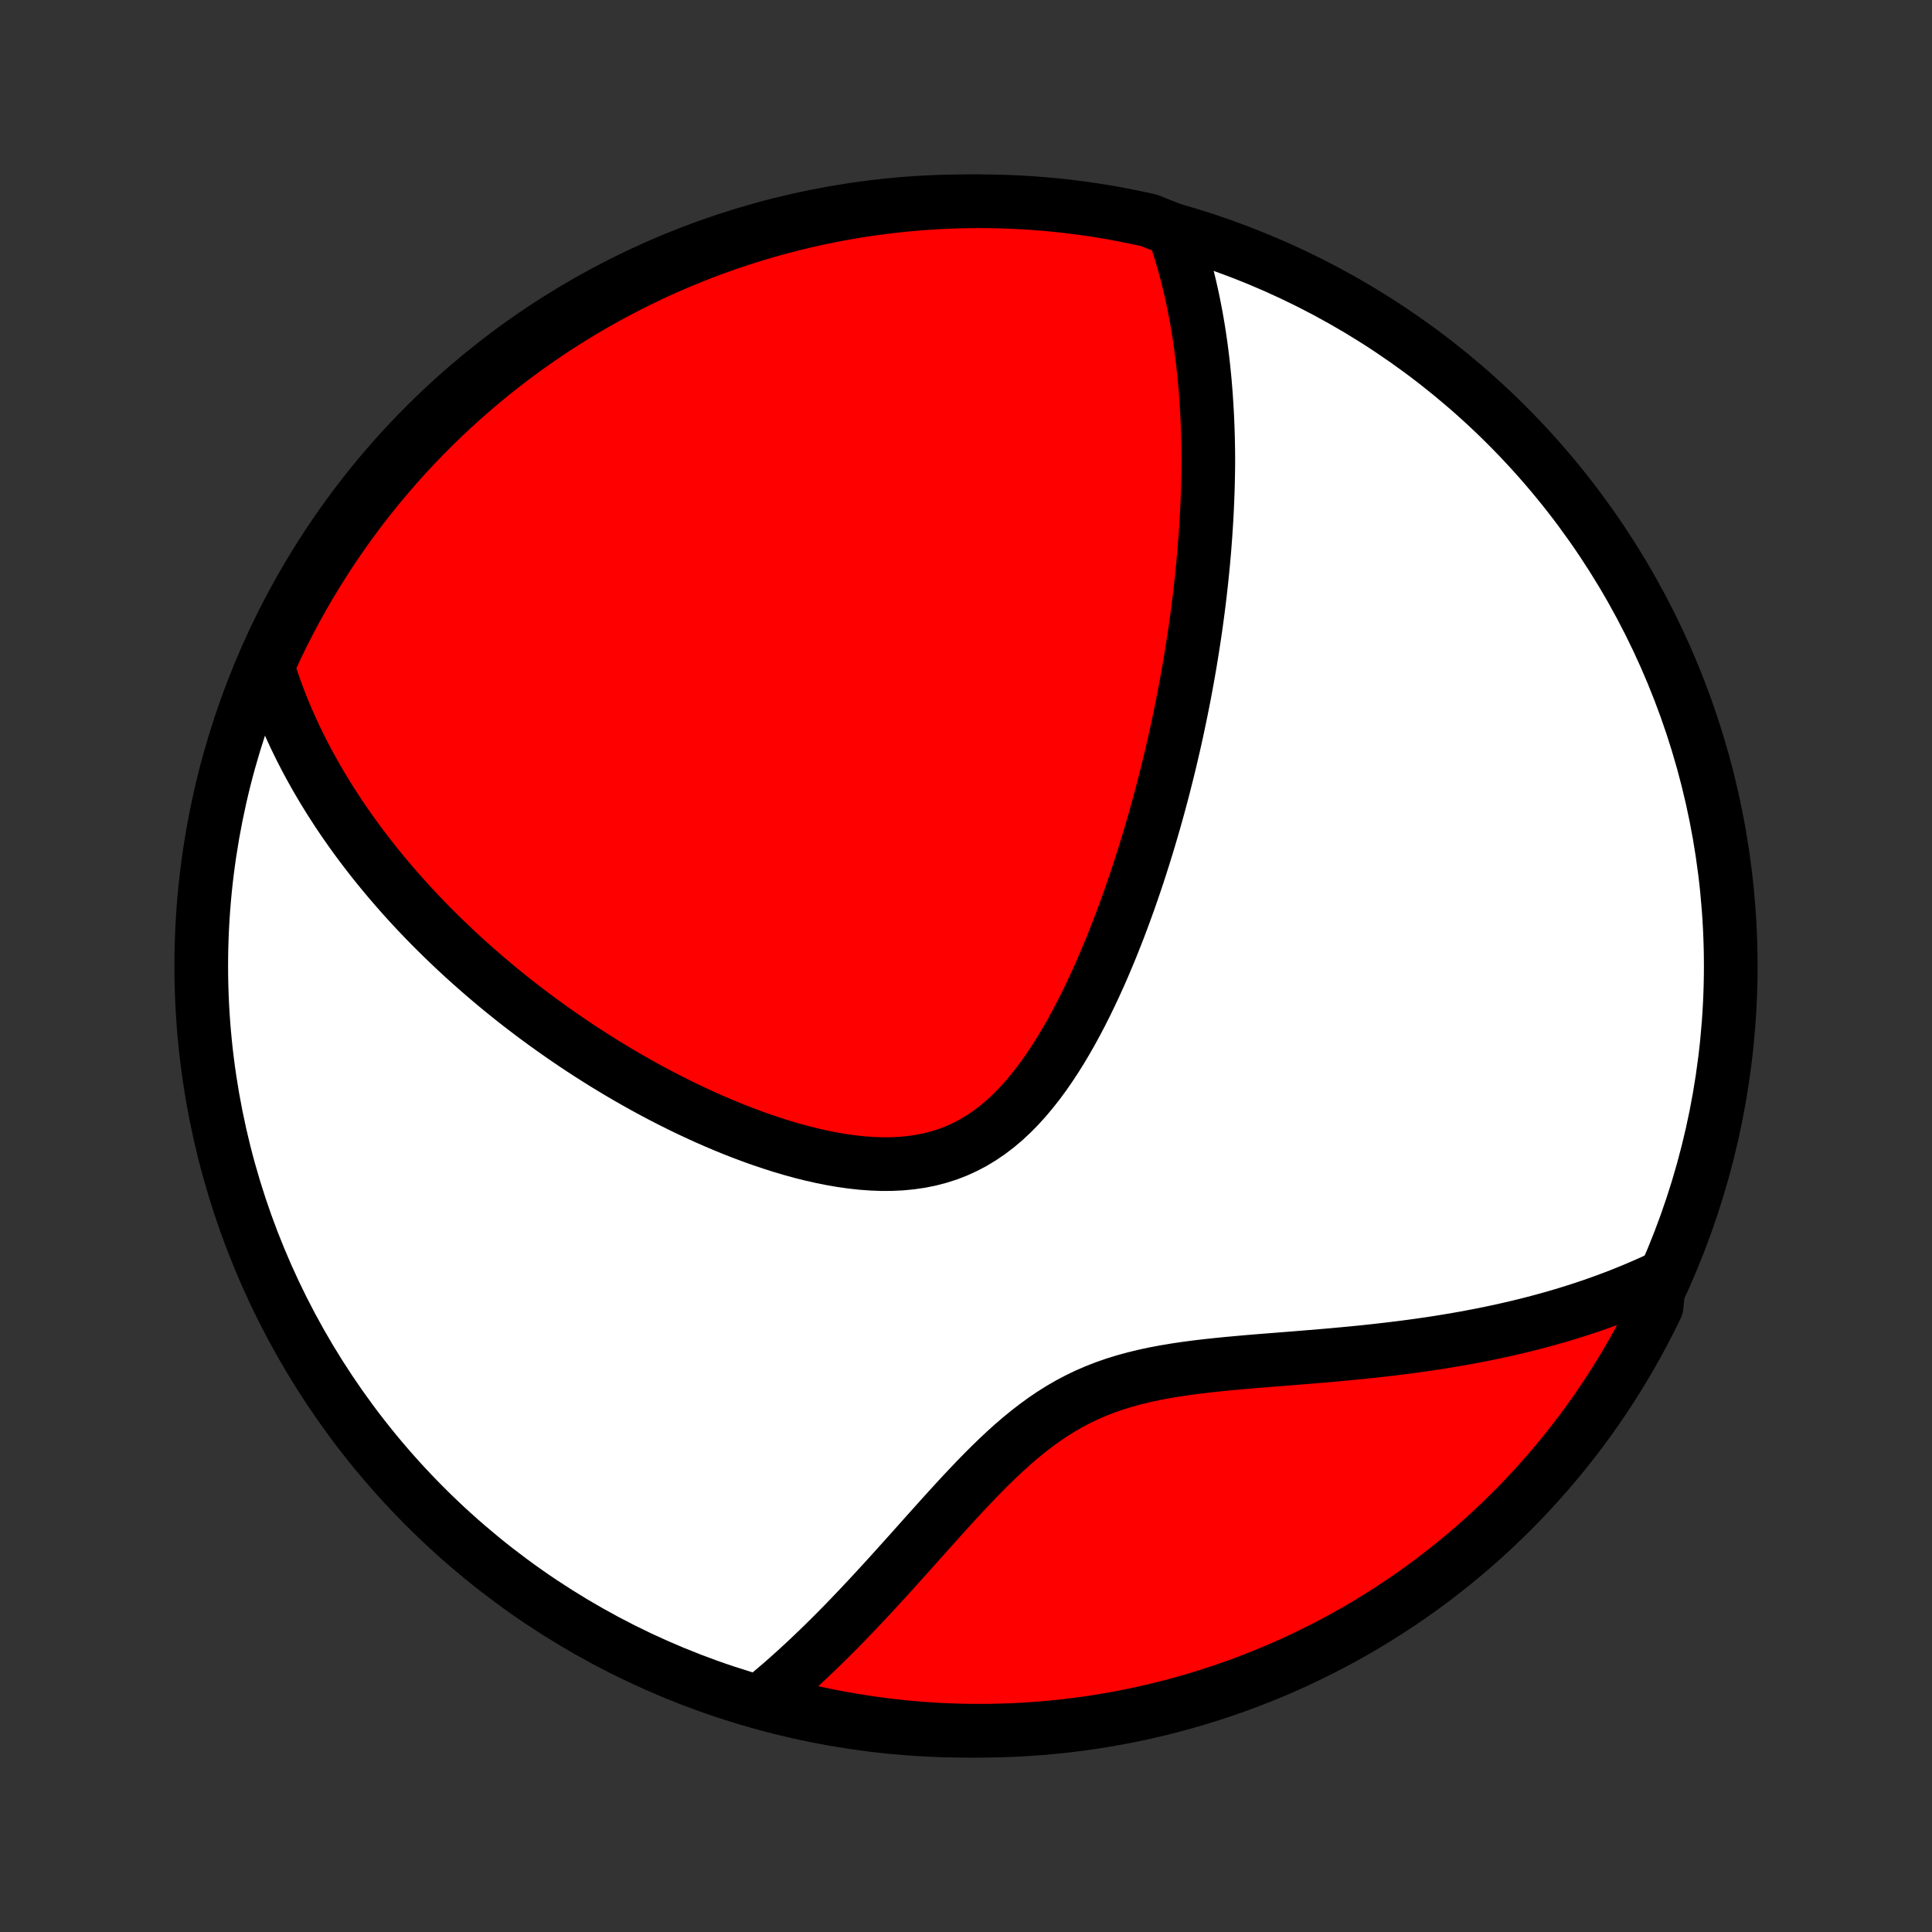 <?xml version="1.0" encoding="utf-8" standalone="no"?>
<!DOCTYPE svg PUBLIC "-//W3C//DTD SVG 1.1//EN"
  "http://www.w3.org/Graphics/SVG/1.1/DTD/svg11.dtd">
<!-- Created with matplotlib (http://matplotlib.org/) -->
<svg height="72pt" version="1.1" viewBox="0 0 72 72" width="72pt" xmlns="http://www.w3.org/2000/svg" xmlns:xlink="http://www.w3.org/1999/xlink">
 <rect x="0" y="0" width="72" height="72" fill="#333333" stroke="none"/>
 <defs>
  <style type="text/css">
*{stroke-linecap:butt;stroke-linejoin:round;}
  </style>
 </defs>
 <g id="figure_1">
  <g id="patch_1">
   <path d="
M0 72
L72 72
L72 0
L0 0
z
" style="fill:none;"/>
  </g>
  <g id="axes_1">
   <g id="PatchCollection_1">
    <defs>
     <path d="
M36 -7.5
C43.558 -7.5 50.808 -10.503 56.153 -15.848
C61.497 -21.192 64.5 -28.442 64.5 -36
C64.5 -43.558 61.497 -50.808 56.153 -56.153
C50.808 -61.497 43.558 -64.5 36 -64.5
C28.442 -64.5 21.192 -61.497 15.848 -56.153
C10.503 -50.808 7.5 -43.558 7.5 -36
C7.5 -28.442 10.503 -21.192 15.848 -15.848
C21.192 -10.503 28.442 -7.5 36 -7.5
z
" id="C0_0_a811fe30f3"/>
     <path d="
M43.727 -63.426
L43.809 -63.192
L43.887 -62.959
L43.961 -62.726
L44.032 -62.494
L44.099 -62.262
L44.164 -62.031
L44.225 -61.801
L44.283 -61.571
L44.339 -61.341
L44.391 -61.112
L44.441 -60.884
L44.488 -60.656
L44.533 -60.428
L44.576 -60.201
L44.616 -59.975
L44.654 -59.749
L44.69 -59.523
L44.723 -59.297
L44.755 -59.072
L44.784 -58.847
L44.812 -58.622
L44.838 -58.398
L44.862 -58.173
L44.884 -57.949
L44.905 -57.725
L44.923 -57.501
L44.941 -57.277
L44.956 -57.053
L44.97 -56.829
L44.983 -56.605
L44.994 -56.38
L45.003 -56.156
L45.011 -55.931
L45.018 -55.706
L45.023 -55.48
L45.027 -55.255
L45.029 -55.028
L45.03 -54.802
L45.028 -54.574
L45.025 -54.347
L45.02 -54.118
L45.015 -53.889
L45.008 -53.659
L44.999 -53.429
L44.99 -53.197
L44.979 -52.965
L44.967 -52.732
L44.953 -52.498
L44.938 -52.263
L44.922 -52.026
L44.904 -51.789
L44.886 -51.55
L44.865 -51.31
L44.844 -51.069
L44.821 -50.827
L44.796 -50.583
L44.771 -50.337
L44.743 -50.09
L44.715 -49.842
L44.685 -49.591
L44.653 -49.339
L44.62 -49.086
L44.585 -48.83
L44.549 -48.573
L44.511 -48.313
L44.471 -48.052
L44.43 -47.789
L44.387 -47.523
L44.343 -47.255
L44.296 -46.986
L44.248 -46.714
L44.198 -46.439
L44.146 -46.162
L44.092 -45.883
L44.036 -45.602
L43.978 -45.317
L43.918 -45.031
L43.856 -44.741
L43.792 -44.449
L43.725 -44.155
L43.656 -43.858
L43.585 -43.558
L43.511 -43.255
L43.434 -42.95
L43.356 -42.641
L43.274 -42.33
L43.19 -42.017
L43.103 -41.7
L43.013 -41.381
L42.92 -41.059
L42.824 -40.735
L42.725 -40.408
L42.623 -40.078
L42.517 -39.746
L42.409 -39.412
L42.296 -39.075
L42.18 -38.736
L42.061 -38.395
L41.937 -38.053
L41.81 -37.709
L41.679 -37.363
L41.543 -37.016
L41.404 -36.668
L41.259 -36.319
L41.111 -35.97
L40.958 -35.621
L40.799 -35.272
L40.636 -34.925
L40.468 -34.578
L40.294 -34.233
L40.115 -33.891
L39.93 -33.552
L39.739 -33.216
L39.542 -32.885
L39.338 -32.559
L39.127 -32.239
L38.91 -31.927
L38.685 -31.622
L38.452 -31.327
L38.212 -31.041
L37.963 -30.767
L37.706 -30.506
L37.44 -30.258
L37.165 -30.025
L36.881 -29.808
L36.588 -29.608
L36.286 -29.425
L35.976 -29.261
L35.657 -29.115
L35.33 -28.988
L34.995 -28.881
L34.653 -28.792
L34.304 -28.722
L33.95 -28.671
L33.59 -28.636
L33.227 -28.619
L32.859 -28.617
L32.489 -28.631
L32.116 -28.658
L31.742 -28.699
L31.367 -28.752
L30.992 -28.816
L30.617 -28.891
L30.242 -28.976
L29.869 -29.069
L29.498 -29.171
L29.129 -29.28
L28.762 -29.397
L28.398 -29.519
L28.037 -29.648
L27.679 -29.782
L27.325 -29.92
L26.974 -30.064
L26.628 -30.211
L26.285 -30.362
L25.947 -30.517
L25.613 -30.674
L25.283 -30.835
L24.958 -30.998
L24.637 -31.163
L24.321 -31.331
L24.009 -31.5
L23.702 -31.672
L23.399 -31.844
L23.102 -32.018
L22.808 -32.194
L22.519 -32.37
L22.235 -32.548
L21.955 -32.726
L21.68 -32.905
L21.409 -33.085
L21.142 -33.266
L20.88 -33.447
L20.622 -33.628
L20.368 -33.81
L20.118 -33.992
L19.872 -34.174
L19.63 -34.357
L19.392 -34.54
L19.158 -34.723
L18.928 -34.907
L18.702 -35.09
L18.479 -35.273
L18.26 -35.457
L18.044 -35.641
L17.832 -35.825
L17.623 -36.009
L17.417 -36.193
L17.215 -36.377
L17.016 -36.561
L16.82 -36.746
L16.627 -36.93
L16.436 -37.115
L16.25 -37.299
L16.065 -37.484
L15.884 -37.669
L15.705 -37.855
L15.529 -38.04
L15.356 -38.226
L15.185 -38.412
L15.017 -38.598
L14.852 -38.785
L14.689 -38.972
L14.528 -39.159
L14.37 -39.347
L14.214 -39.535
L14.06 -39.724
L13.909 -39.913
L13.76 -40.103
L13.613 -40.294
L13.468 -40.485
L13.325 -40.677
L13.185 -40.869
L13.046 -41.063
L12.91 -41.257
L12.776 -41.452
L12.643 -41.648
L12.513 -41.846
L12.385 -42.044
L12.259 -42.243
L12.135 -42.443
L12.013 -42.645
L11.893 -42.848
L11.774 -43.052
L11.658 -43.258
L11.544 -43.465
L11.432 -43.673
L11.322 -43.883
L11.214 -44.095
L11.108 -44.309
L11.004 -44.524
L10.903 -44.741
L10.803 -44.961
L10.706 -45.182
L10.611 -45.405
L10.518 -45.63
L10.428 -45.858
L10.34 -46.088
L10.255 -46.32
L10.172 -46.555
L10.092 -46.793
L10.014 -47.033
L9.94 -47.276
L10.139 -47.522
L10.352 -47.978
L10.573 -48.427
L10.802 -48.873
L11.038 -49.315
L11.282 -49.753
L11.533 -50.186
L11.792 -50.615
L12.058 -51.04
L12.331 -51.46
L12.612 -51.876
L12.9 -52.287
L13.195 -52.692
L13.496 -53.093
L13.805 -53.488
L14.12 -53.878
L14.443 -54.263
L14.771 -54.642
L15.106 -55.016
L15.448 -55.383
L15.796 -55.745
L16.149 -56.1
L16.509 -56.45
L16.875 -56.793
L17.247 -57.13
L17.624 -57.461
L18.007 -57.785
L18.396 -58.102
L18.79 -58.413
L19.189 -58.717
L19.593 -59.014
L20.002 -59.303
L20.416 -59.586
L20.835 -59.862
L21.258 -60.13
L21.686 -60.391
L22.119 -60.645
L22.555 -60.891
L22.996 -61.129
L23.44 -61.36
L23.889 -61.583
L24.341 -61.799
L24.796 -62.006
L25.256 -62.206
L25.718 -62.397
L26.183 -62.581
L26.652 -62.756
L27.123 -62.923
L27.597 -63.082
L28.074 -63.233
L28.553 -63.376
L29.034 -63.51
L29.517 -63.636
L30.003 -63.753
L30.49 -63.862
L30.979 -63.962
L31.469 -64.054
L31.961 -64.138
L32.454 -64.212
L32.948 -64.278
L33.443 -64.336
L33.938 -64.385
L34.435 -64.425
L34.932 -64.457
L35.429 -64.48
L35.926 -64.494
L36.424 -64.5
L36.921 -64.497
L37.418 -64.485
L37.915 -64.465
L38.411 -64.436
L38.906 -64.398
L39.4 -64.352
L39.894 -64.296
L40.386 -64.233
L40.877 -64.16
L41.366 -64.08
L41.853 -63.99
L42.339 -63.892
L42.823 -63.786
z
" id="C0_1_7df1c208c1"/>
     <path d="
M61.838 -24.361
L61.602 -24.252
L61.362 -24.144
L61.12 -24.039
L60.875 -23.935
L60.627 -23.833
L60.377 -23.733
L60.122 -23.635
L59.865 -23.539
L59.605 -23.445
L59.341 -23.352
L59.073 -23.262
L58.803 -23.173
L58.529 -23.087
L58.251 -23.002
L57.969 -22.919
L57.684 -22.839
L57.395 -22.76
L57.103 -22.683
L56.806 -22.608
L56.506 -22.536
L56.202 -22.465
L55.893 -22.396
L55.581 -22.33
L55.265 -22.265
L54.944 -22.203
L54.62 -22.142
L54.291 -22.084
L53.958 -22.028
L53.622 -21.973
L53.281 -21.921
L52.936 -21.871
L52.587 -21.823
L52.234 -21.777
L51.877 -21.733
L51.516 -21.691
L51.151 -21.65
L50.783 -21.611
L50.411 -21.574
L50.036 -21.539
L49.658 -21.504
L49.276 -21.471
L48.892 -21.439
L48.505 -21.407
L48.116 -21.376
L47.725 -21.345
L47.332 -21.314
L46.938 -21.283
L46.542 -21.25
L46.147 -21.215
L45.751 -21.179
L45.355 -21.139
L44.96 -21.097
L44.567 -21.05
L44.175 -20.998
L43.787 -20.94
L43.401 -20.875
L43.019 -20.803
L42.642 -20.722
L42.269 -20.631
L41.903 -20.531
L41.541 -20.419
L41.187 -20.296
L40.839 -20.16
L40.498 -20.013
L40.165 -19.852
L39.838 -19.68
L39.519 -19.495
L39.206 -19.298
L38.9 -19.091
L38.601 -18.873
L38.308 -18.646
L38.02 -18.411
L37.738 -18.168
L37.461 -17.918
L37.189 -17.663
L36.921 -17.403
L36.657 -17.14
L36.397 -16.874
L36.141 -16.605
L35.887 -16.336
L35.637 -16.065
L35.39 -15.795
L35.145 -15.525
L34.903 -15.256
L34.663 -14.988
L34.425 -14.723
L34.19 -14.459
L33.957 -14.198
L33.725 -13.94
L33.496 -13.685
L33.269 -13.433
L33.043 -13.184
L32.819 -12.94
L32.597 -12.698
L32.377 -12.461
L32.158 -12.228
L31.941 -11.998
L31.726 -11.773
L31.512 -11.551
L31.3 -11.334
L31.089 -11.121
L30.879 -10.912
L30.671 -10.707
L30.464 -10.506
L30.259 -10.31
L30.055 -10.117
L29.852 -9.929
L29.65 -9.744
L29.45 -9.564
L29.251 -9.387
L29.052 -9.214
L28.855 -9.046
L28.659 -8.881
L28.892 -8.719
L29.375 -8.401
L29.86 -8.281
L30.346 -8.169
L30.835 -8.066
L31.325 -7.972
L31.816 -7.886
L32.309 -7.809
L32.802 -7.74
L33.297 -7.68
L33.793 -7.628
L34.289 -7.586
L34.786 -7.551
L35.283 -7.526
L35.78 -7.509
L36.277 -7.501
L36.775 -7.501
L37.272 -7.511
L37.769 -7.528
L38.265 -7.555
L38.76 -7.59
L39.255 -7.634
L39.748 -7.686
L40.241 -7.748
L40.732 -7.817
L41.222 -7.896
L41.71 -7.982
L42.197 -8.078
L42.681 -8.182
L43.164 -8.294
L43.644 -8.415
L44.122 -8.544
L44.597 -8.682
L45.07 -8.828
L45.541 -8.982
L46.008 -9.144
L46.472 -9.315
L46.933 -9.494
L47.391 -9.68
L47.845 -9.875
L48.295 -10.078
L48.742 -10.289
L49.185 -10.507
L49.624 -10.733
L50.059 -10.967
L50.49 -11.209
L50.916 -11.458
L51.337 -11.715
L51.754 -11.979
L52.166 -12.25
L52.573 -12.529
L52.975 -12.814
L53.373 -13.107
L53.764 -13.407
L54.15 -13.714
L54.531 -14.027
L54.906 -14.347
L55.276 -14.674
L55.639 -15.007
L55.996 -15.347
L56.348 -15.693
L56.693 -16.045
L57.032 -16.403
L57.364 -16.767
L57.69 -17.137
L58.01 -17.513
L58.322 -17.894
L58.628 -18.281
L58.927 -18.673
L59.219 -19.071
L59.504 -19.473
L59.782 -19.881
L60.052 -20.294
L60.315 -20.711
L60.571 -21.133
L60.819 -21.56
L61.06 -21.991
L61.293 -22.426
L61.518 -22.866
L61.736 -23.309
z
" id="C0_2_8d605e4a2f"/>
    </defs>
    <g clip-path="url(#p1bffca34e9)">
     <use style="fill:#ffffff;stroke:#000000;stroke-width:2.0;" x="0.0" xlink:href="#C0_0_a811fe30f3" y="72.0"/>
    </g>
    <g clip-path="url(#p1bffca34e9)">
     <use style="fill:#ff0000;stroke:#000000;stroke-width:2.0;" x="0.0" xlink:href="#C0_1_7df1c208c1" y="72.0"/>
    </g>
    <g clip-path="url(#p1bffca34e9)">
     <use style="fill:#ff0000;stroke:#000000;stroke-width:2.0;" x="0.0" xlink:href="#C0_2_8d605e4a2f" y="72.0"/>
    </g>
   </g>
  </g>
 </g>
 <defs>
  <clipPath id="p1bffca34e9">
   <rect height="72.0" width="72.0" x="0.0" y="0.0"/>
  </clipPath>
 </defs>
</svg>
